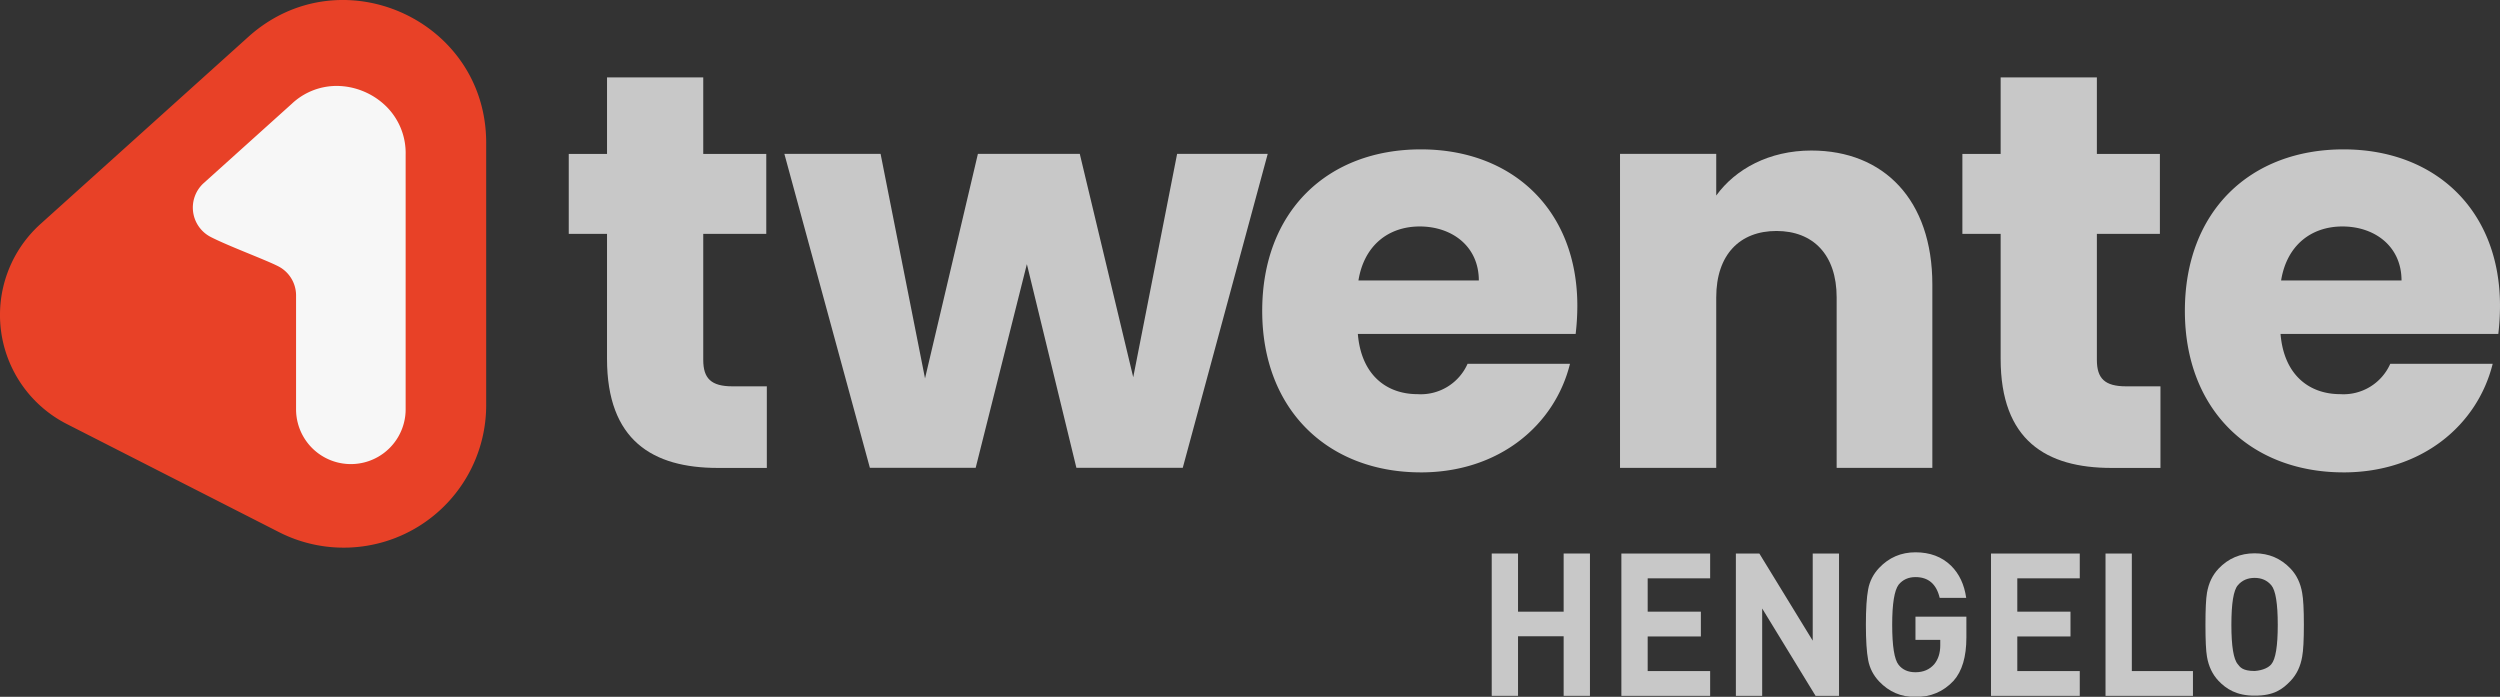 <svg version="1.1" viewBox="0 0 600 167.23" xmlns="http://www.w3.org/2000/svg">
 <rect x="0" y="0" width="600" height="167.23" fill="#333333" stroke="none"/>
 <g transform="matrix(1 0 0 1 -62.354 -122.64)">
  <g transform="matrix(.73 0 0 .771 92.251 125.65)" fill="#c8c8c8" opacity=".998" stroke-width=".549" aria-label="HENGELO">
   <path d="m473.12 212.7v-18.543h-14.996v18.543h-8.649v-44.305h8.649v18.108h14.996v-18.108h8.649v44.305z"/>
   <path d="m492.1 212.7v-44.305h29.184v7.716h-20.535v10.392h17.485v7.716h-17.485v10.765h20.535v7.716z"/>
   <path d="m555.94 212.7-17.548-27.193v27.193h-8.649v-44.305h7.716l17.548 27.13v-27.13h8.649v44.305z"/>
   <path d="m605.53 194.53q0 9.023-4.231 13.503-4.978 5.04-12.507 5.04-7.094 0-11.947-4.854-2.862-2.862-3.609-6.658-0.747-3.734-0.747-11.014t0.747-11.014q0.747-3.796 3.609-6.658 4.854-4.854 11.947-4.854 7.156 0 11.698 4.169 4.045 3.796 4.978 10.018h-8.712q-1.618-6.471-7.965-6.471-3.485 0-5.538 2.365-2.116 2.676-2.116 12.445 0 10.018 2.116 12.507 1.929 2.302 5.538 2.302 3.858 0 6.16-2.489 1.991-2.302 1.991-5.911v-1.68h-8.152v-7.218h16.739z"/>
   <path d="m613.62 212.7v-44.305h29.184v7.716h-20.535v10.392h17.485v7.716h-17.485v10.765h20.535v7.716z"/>
   <path d="m651.27 212.7v-44.305h8.649v36.589h20.099v7.716z"/>
   <path d="m688.42 208.03c2.53 2.53 5.979 4.643 11.885 4.604v-7.673c-4.088 0.011-4.874-1.308-5.538-2.097-1.41-1.535-2.116-5.621-2.116-12.258 0-6.679 0.705-10.786 2.116-12.321 1.369-1.535 3.215-2.302 5.538-2.302 2.282 0 4.107 0.767 5.476 2.302 1.41 1.576 2.116 5.683 2.116 12.321 0 6.596-0.705 10.682-2.116 12.258-0.788 0.913-2.541 1.895-5.476 2.097v7.673c6.32 0.031 9.127-1.949 11.823-4.604 1.991-1.991 3.256-4.501 3.796-7.529 0.373-1.867 0.56-5.165 0.56-9.894 0-4.771-0.187-8.089-0.56-9.956-0.539-3.028-1.805-5.538-3.796-7.529-3.194-3.194-7.135-4.791-11.823-4.791-4.729 0-8.691 1.597-11.885 4.791-1.991 1.991-3.256 4.501-3.796 7.529-0.332 1.825-0.498 5.144-0.498 9.956s0.166 8.11 0.498 9.894c0.539 3.028 1.805 5.538 3.796 7.529z"/>
  </g>
  <g transform="translate(5.949 432.22)" stroke-width=".265">
   <path d="m202.09-253.46h-9.184v-19.178h9.184v-18.368h23.094v18.368h15.126v19.178h-15.126v30.251c0 4.456 1.891 6.348 7.022 6.348h8.237v19.583h-11.75c-15.665 0-26.605-6.617-26.605-26.2z" fill="#c8c8c8" data-name="Path 41"/>
   <path d="m244.65-272.66h23.094l10.665 53.887 12.695-53.887h24.445l12.832 53.615 10.534-53.615h21.744l-20.393 75.359h-25.525l-11.885-48.889-12.29 48.889h-25.389z" fill="#c8c8c8" data-name="Path 42"/>
   <path d="m397.42-196.21c-22.149 0-38.085-14.855-38.085-38.76s15.665-38.76 38.085-38.76c22.014 0 37.545 14.587 37.545 37.544a58.355 58.355 0 0 1-0.405 6.753h-52.272c0.81 9.859 6.888 14.45 14.315 14.45a12.279 12.279 0 0 0 12.02-7.292h24.58c-3.641 14.722-17.013 26.067-35.784 26.067zm-14.998-46.053h28.901c0-8.239-6.482-12.965-14.18-12.965-7.557 0-13.363 4.591-14.715 12.965z" fill="#c8c8c8" data-name="Path 43"/>
   <path d="m497.2-238.21c0-10.264-5.666-15.936-14.45-15.936s-14.45 5.666-14.45 15.936v40.92h-23.094v-75.359h23.094v9.999c4.591-6.348 12.695-10.804 22.831-10.804 17.421 0 29.036 11.885 29.036 32.143v44.026h-22.967z" fill="#c8c8c8" data-name="Path 44"/>
   <path d="m536.56-253.46h-9.184v-19.178h9.184v-18.368h23.094v18.368h15.125v19.178h-15.125v30.251c0 4.456 1.891 6.348 7.022 6.348h8.239v19.583h-11.752c-15.665 0-26.605-6.617-26.605-26.2z" fill="#c8c8c8" data-name="Path 45"/>
   <path d="m618.86-196.21c-22.149 0-38.085-14.855-38.085-38.76s15.665-38.76 38.085-38.76c22.014 0 37.544 14.587 37.544 37.544a58.441 58.441 0 0 1-0.405 6.753h-52.265c0.81 9.859 6.888 14.45 14.317 14.45a12.279 12.279 0 0 0 12.019-7.292h24.58c-3.648 14.722-17.018 26.067-35.789 26.067zm-14.998-46.053h28.91c0-8.239-6.482-12.965-14.18-12.965-7.566 0-13.373 4.591-14.723 12.965z" fill="#c8c8c8" data-name="Path 46"/>
   <path d="m115.95-298.44-47.861 43.095a28.185 28.185 0 0 0 6.068 46.054l48.856 24.894a32.814 32.814 0 0 0 47.713-29.238v-60.416c0-28.412-33.656-43.4-54.775-24.389z" fill="#f7f7f7" data-name="Path 465"/>
   <path d="m116-300.73-49.886 44.918a29.376 29.376 0 0 0 6.323 47.994l50.922 25.947a34.202 34.202 0 0 0 49.731-30.475v-62.964c0-29.613-35.081-45.234-57.09-25.42zm37.759 89.382a13.149 13.149 0 0 1-26.298 0v-27.283a7.864 7.864 0 0 0-4.133-6.966c-2.855-1.515-11.999-4.874-16.318-7.093a7.936 7.936 0 0 1-1.723-12.943l21.164-19.053a15.686 15.686 0 0 1 10.742-4.271 16.9 16.9 0 0 1 6.219 1.208 17.123 17.123 0 0 1 5.379 3.408 15.741 15.741 0 0 1 4.968 11.812z" fill="#e84127" data-name="Path 47"/>
  </g>
 </g>
</svg>
